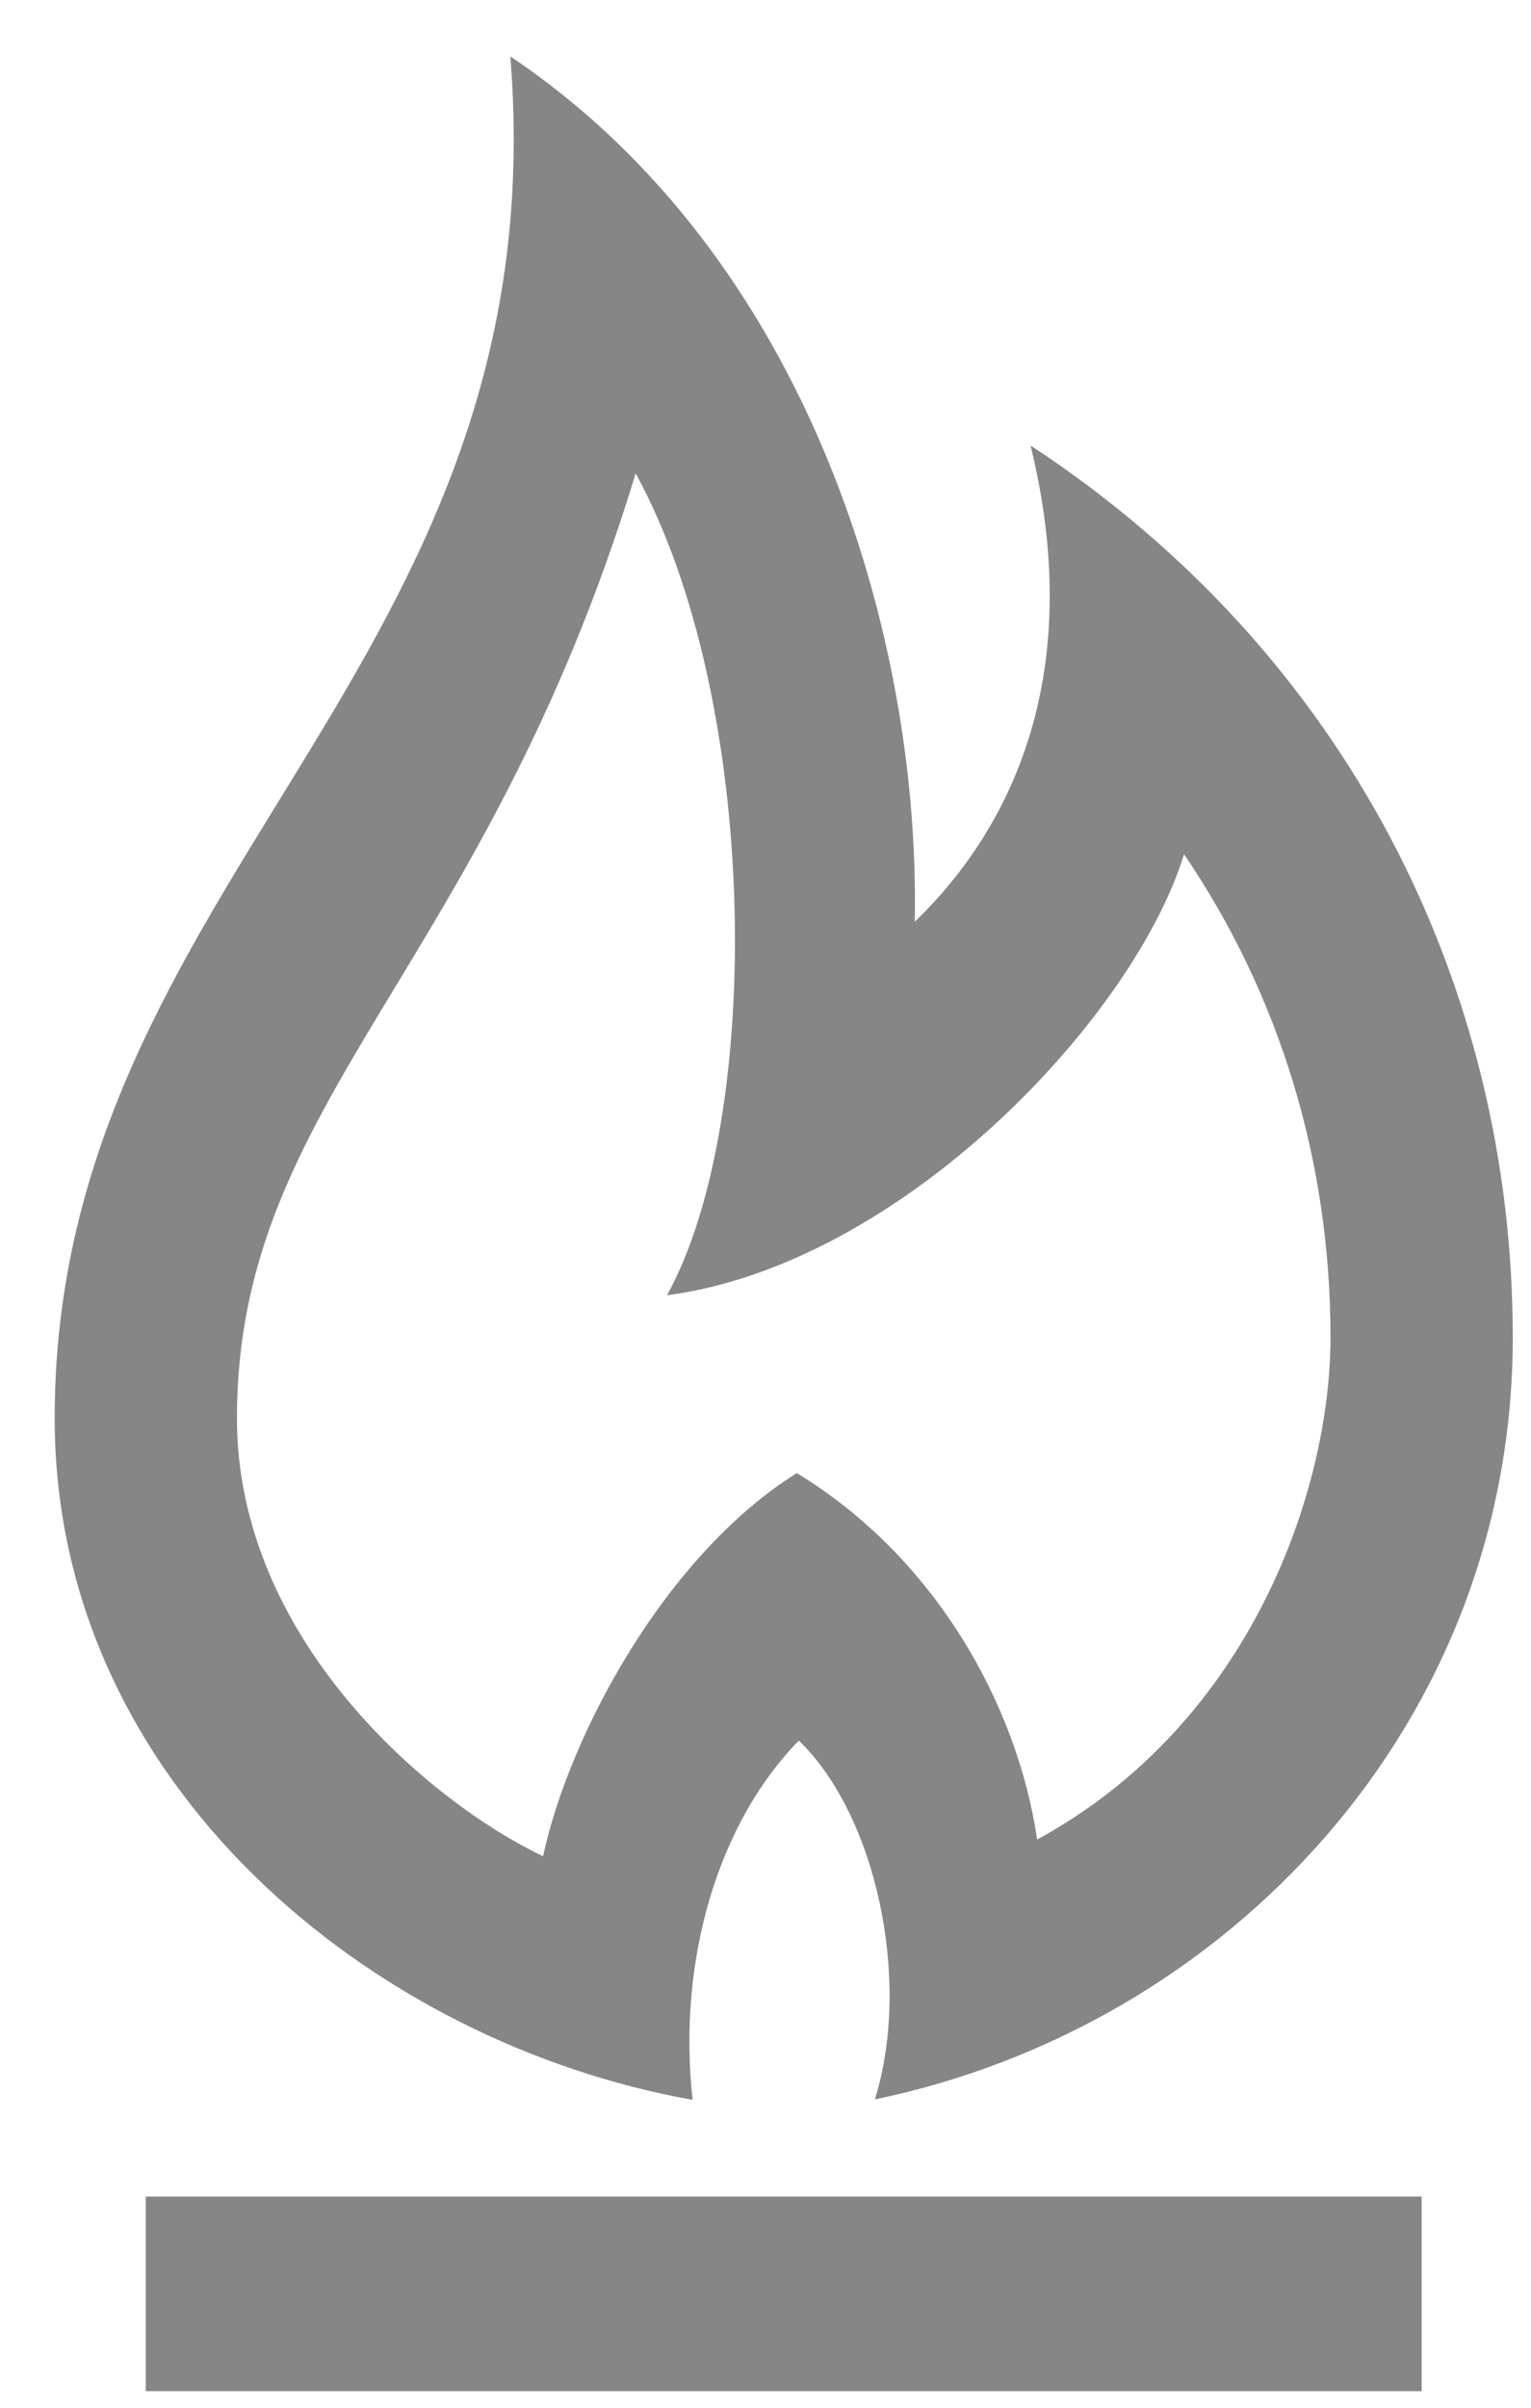 <?xml version="1.0" encoding="UTF-8"?>
<svg width="21px" height="33px" viewBox="0 0 21 33" version="1.1" xmlns="http://www.w3.org/2000/svg" xmlns:xlink="http://www.w3.org/1999/xlink">
    <!-- Generator: Sketch 52.1 (67048) - http://www.bohemiancoding.com/sketch -->
    <title>ic_s_brann</title>
    <desc>Created with Sketch.</desc>
    <g id="Page-1" stroke="none" stroke-width="1" fill="none" fill-rule="evenodd" opacity="0.67">
        <g id="Hovedskjerm-Copy-37" transform="translate(-15, -1260)" fill="#4A4A4A" fill-rule="nonzero">
            <g id="ic_s_brann" transform="translate(15.75, 1260.773)">
                <path d="M18.75,32 L1.25,32 L1.25,29.333 L18.75,29.333 L18.75,32 Z M7.969,5.716 C9.682,8.833 9.726,14.583 8.399,16.979 C11.601,16.563 14.793,13.195 15.491,10.935 C16.795,12.853 17.5,15.127 17.5,17.556 C17.5,19.628 16.422,22.837 13.476,24.439 C13.203,22.584 12.07,20.564 10.179,19.417 C8.379,20.543 7.058,23.001 6.699,24.668 C5.156,23.937 2.5,21.708 2.5,18.667 C2.5,14.292 5.886,12.553 7.969,5.716 Z M6.25,3.55271368e-15 C6.928,8.389 0,11.277 0,18.667 C0,23.685 4.362,27.227 8.75,28.007 C8.535,26.063 9.121,24.188 10.207,23.084 C11.27,24.105 11.758,26.376 11.25,28.001 C16.085,27.001 20,22.857 20,17.557 C20,12.723 17.709,8.167 13.386,5.333 C14.141,8.416 13.165,10.541 11.797,11.861 C11.876,7.965 10.351,2.749 6.25,3.55271368e-15 Z" id="Shape"></path>
            </g>
        </g>
    </g>
</svg>